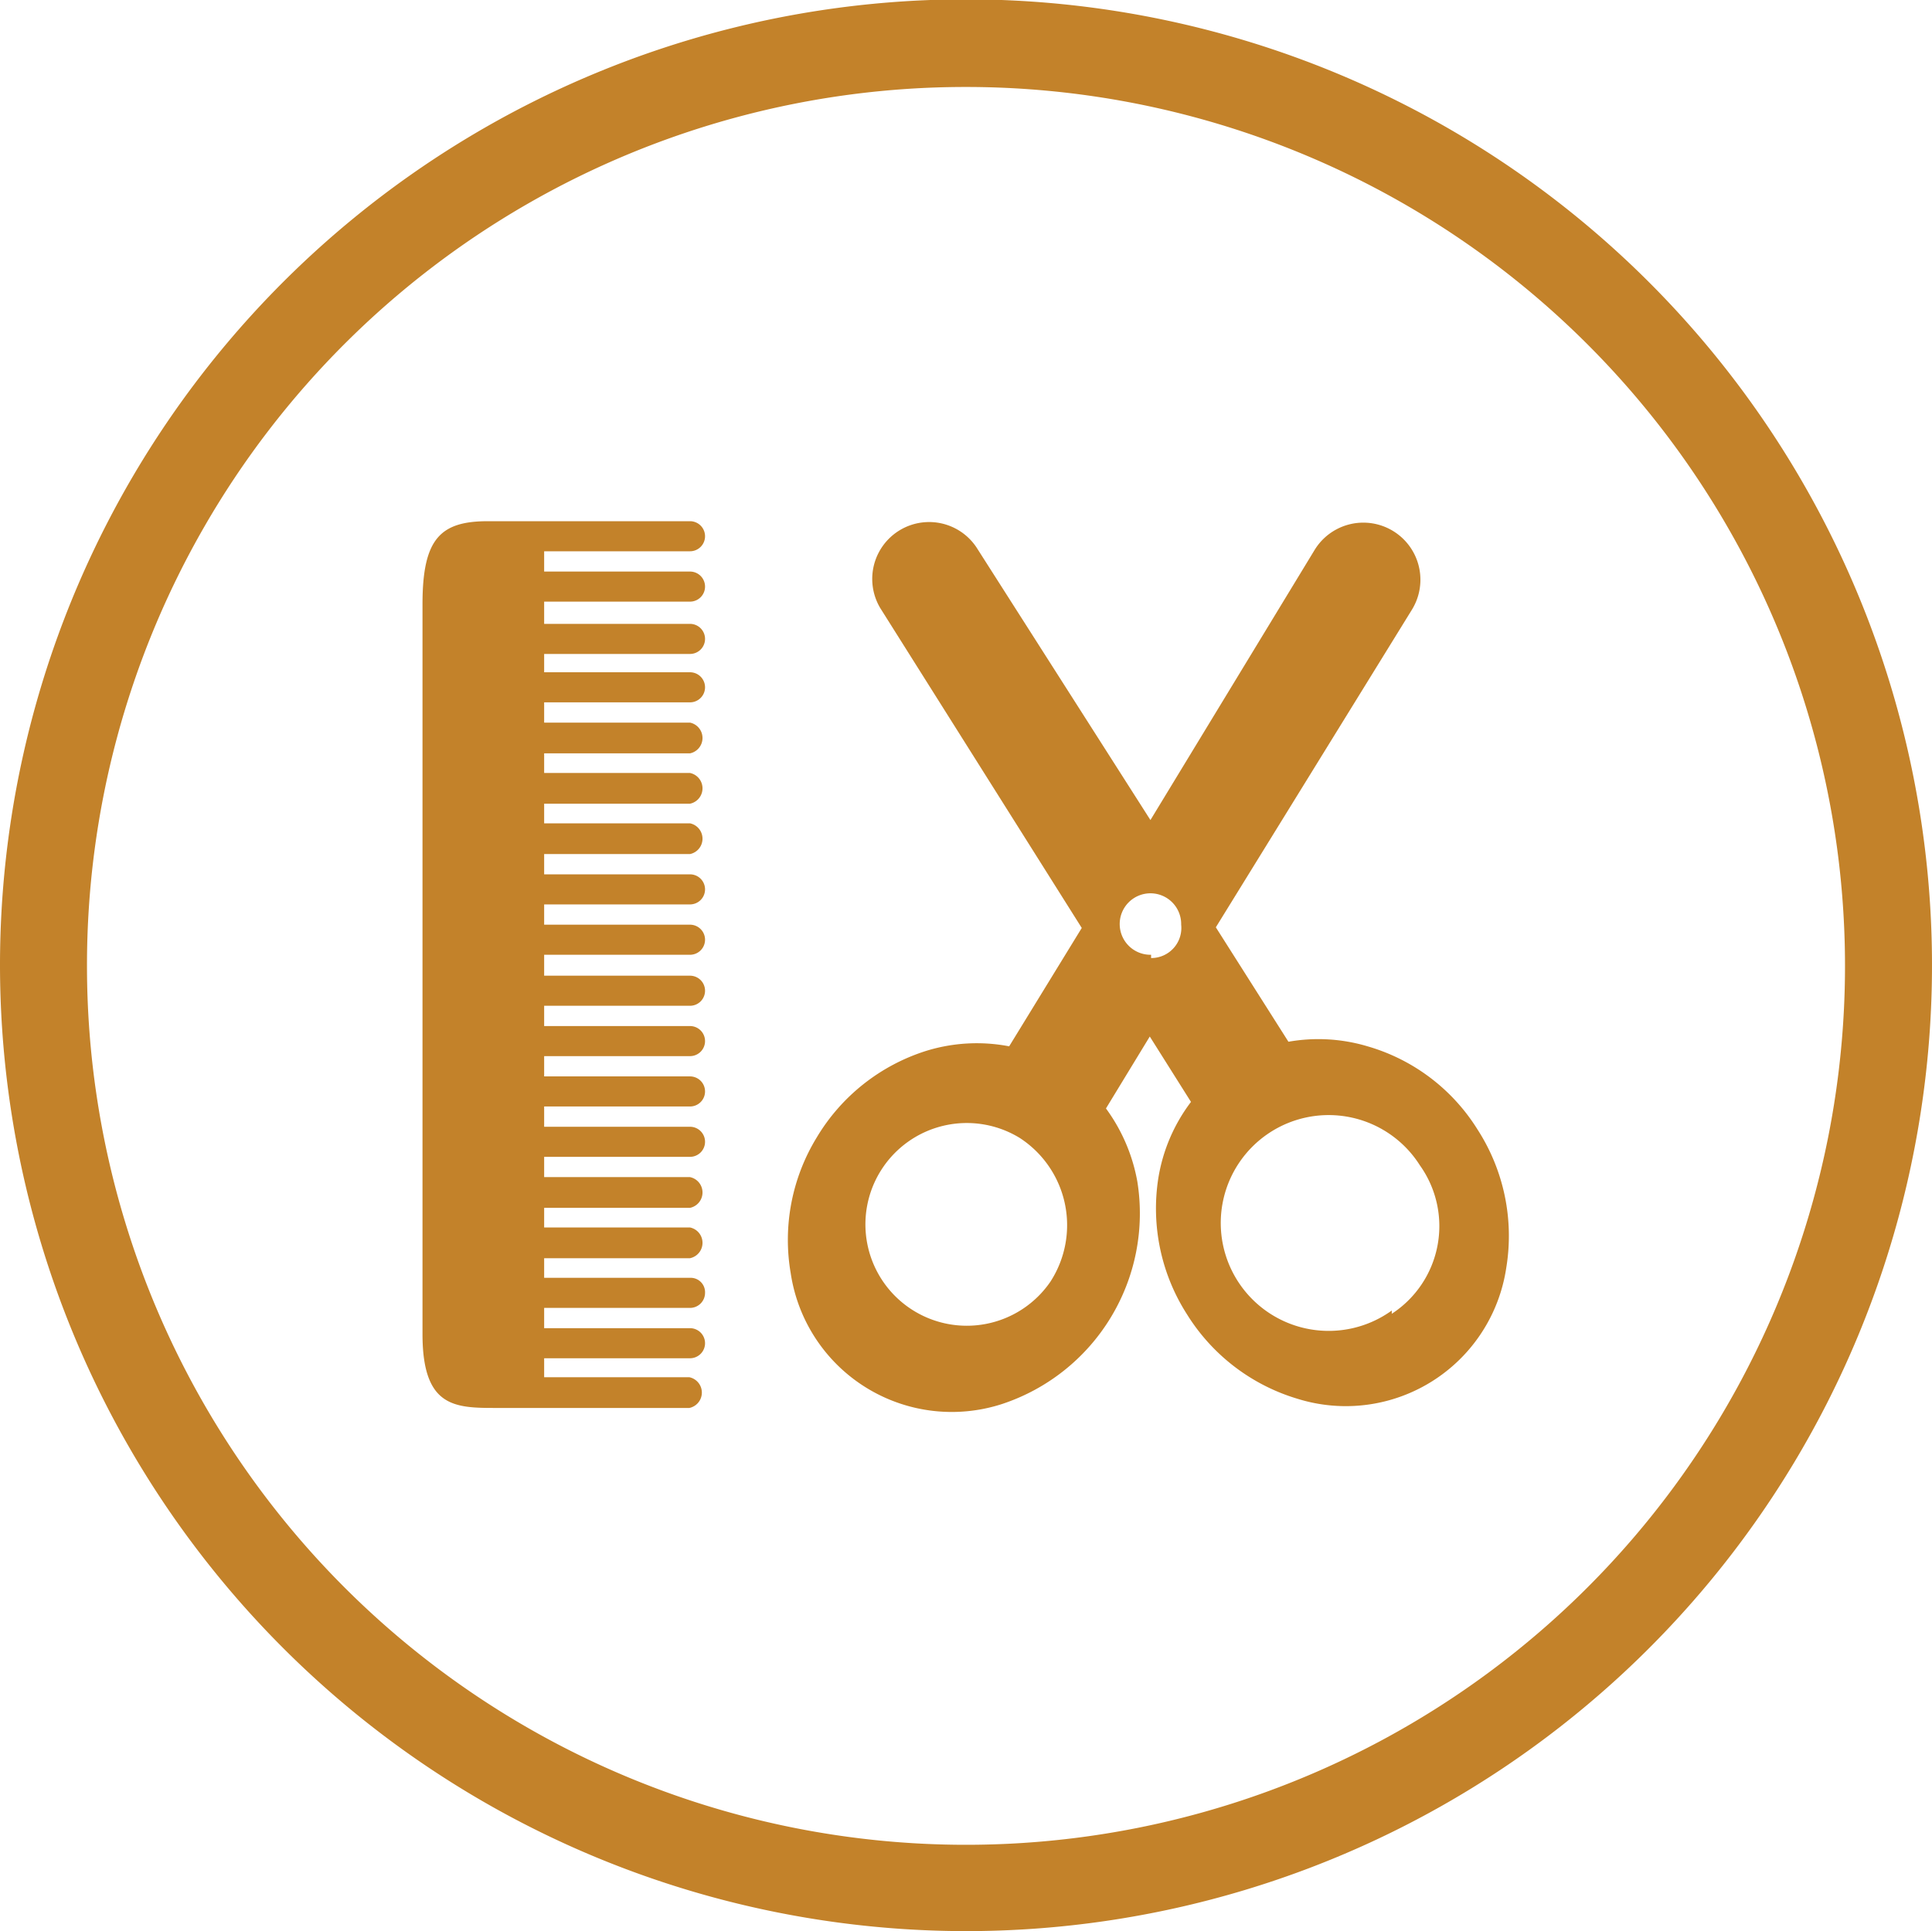<svg xmlns="http://www.w3.org/2000/svg" viewBox="0 0 29.54 29.53"><defs><style>.cls-1{fill:#c3822a;}</style></defs><title>Barber</title><g id="Layer_2" data-name="Layer 2"><g id="Layer_1-2" data-name="Layer 1"><path class="cls-1" d="M0,14.77A14.77,14.77,0,1,1,14.74,29.53,14.78,14.78,0,0,1,0,14.77Zm1.33,0A13.44,13.44,0,1,0,14.76,1.33,13.43,13.43,0,0,0,1.33,14.77Z"/><path class="cls-1" d="M10.55,9.2a.23.23,0,0,0,0-.46H8.32V8.43h2.23a.23.23,0,0,0,0-.46H7.46c-.73,0-1,.27-1,1.27V20.4c0,1.13.5,1.13,1.14,1.13h2.94a.24.24,0,0,0,0-.47H8.32v-.29h2.23a.23.23,0,0,0,0-.46H8.32V20h2.23a.23.23,0,0,0,.23-.23.22.22,0,0,0-.23-.23H8.32v-.3h2.23a.24.24,0,0,0,0-.47H8.32v-.3h2.23a.24.24,0,0,0,0-.47H8.32v-.31h2.23a.23.23,0,0,0,.23-.23.23.23,0,0,0-.23-.23H8.32v-.31h2.23a.23.23,0,0,0,0-.46H8.32v-.31h2.23a.23.23,0,0,0,0-.46H8.32v-.31h2.23a.23.23,0,0,0,0-.46H8.32V14.6h2.23a.23.23,0,0,0,0-.46H8.32v-.31h2.23a.23.23,0,0,0,0-.46H8.32v-.31h2.23a.24.24,0,0,0,0-.47H8.32v-.3h2.23a.24.24,0,0,0,0-.47H8.32v-.3h2.23a.24.24,0,0,0,0-.47H8.32v-.31h2.23a.23.23,0,0,0,0-.46H8.32V10h2.23a.23.23,0,0,0,0-.46H8.32V9.2Z"/><path class="cls-1" d="M22.59,17.27A2.94,2.94,0,0,0,20.91,16a2.63,2.63,0,0,0-1.21-.07l-1.11-1.75,3-4.86a.87.87,0,0,0-1.49-.91l-2.51,4.13L14.93,8.37a.87.87,0,0,0-1.47.93l3.08,4.89L15.43,16a2.62,2.62,0,0,0-1.27.07,3,3,0,0,0-1.67,1.32,3,3,0,0,0-.4,2.08,2.49,2.49,0,0,0,3.23,2,3.07,3.07,0,0,0,2.07-3.4,2.69,2.69,0,0,0-.48-1.12l.67-1.1.63,1a2.62,2.62,0,0,0-.5,1.17,3,3,0,0,0,.44,2.08,3,3,0,0,0,1.69,1.29,2.48,2.48,0,0,0,3.19-2A3,3,0,0,0,22.59,17.27ZM16.06,19.6a1.55,1.55,0,1,1-.47-2.2A1.59,1.59,0,0,1,16.06,19.6Zm1.54-5a.47.47,0,1,1,.46-.46A.46.46,0,0,1,17.6,14.65Zm3.68,5.44a1.65,1.65,0,1,1,.43-2.22A1.6,1.6,0,0,1,21.28,20.09Z"/></g></g></svg>